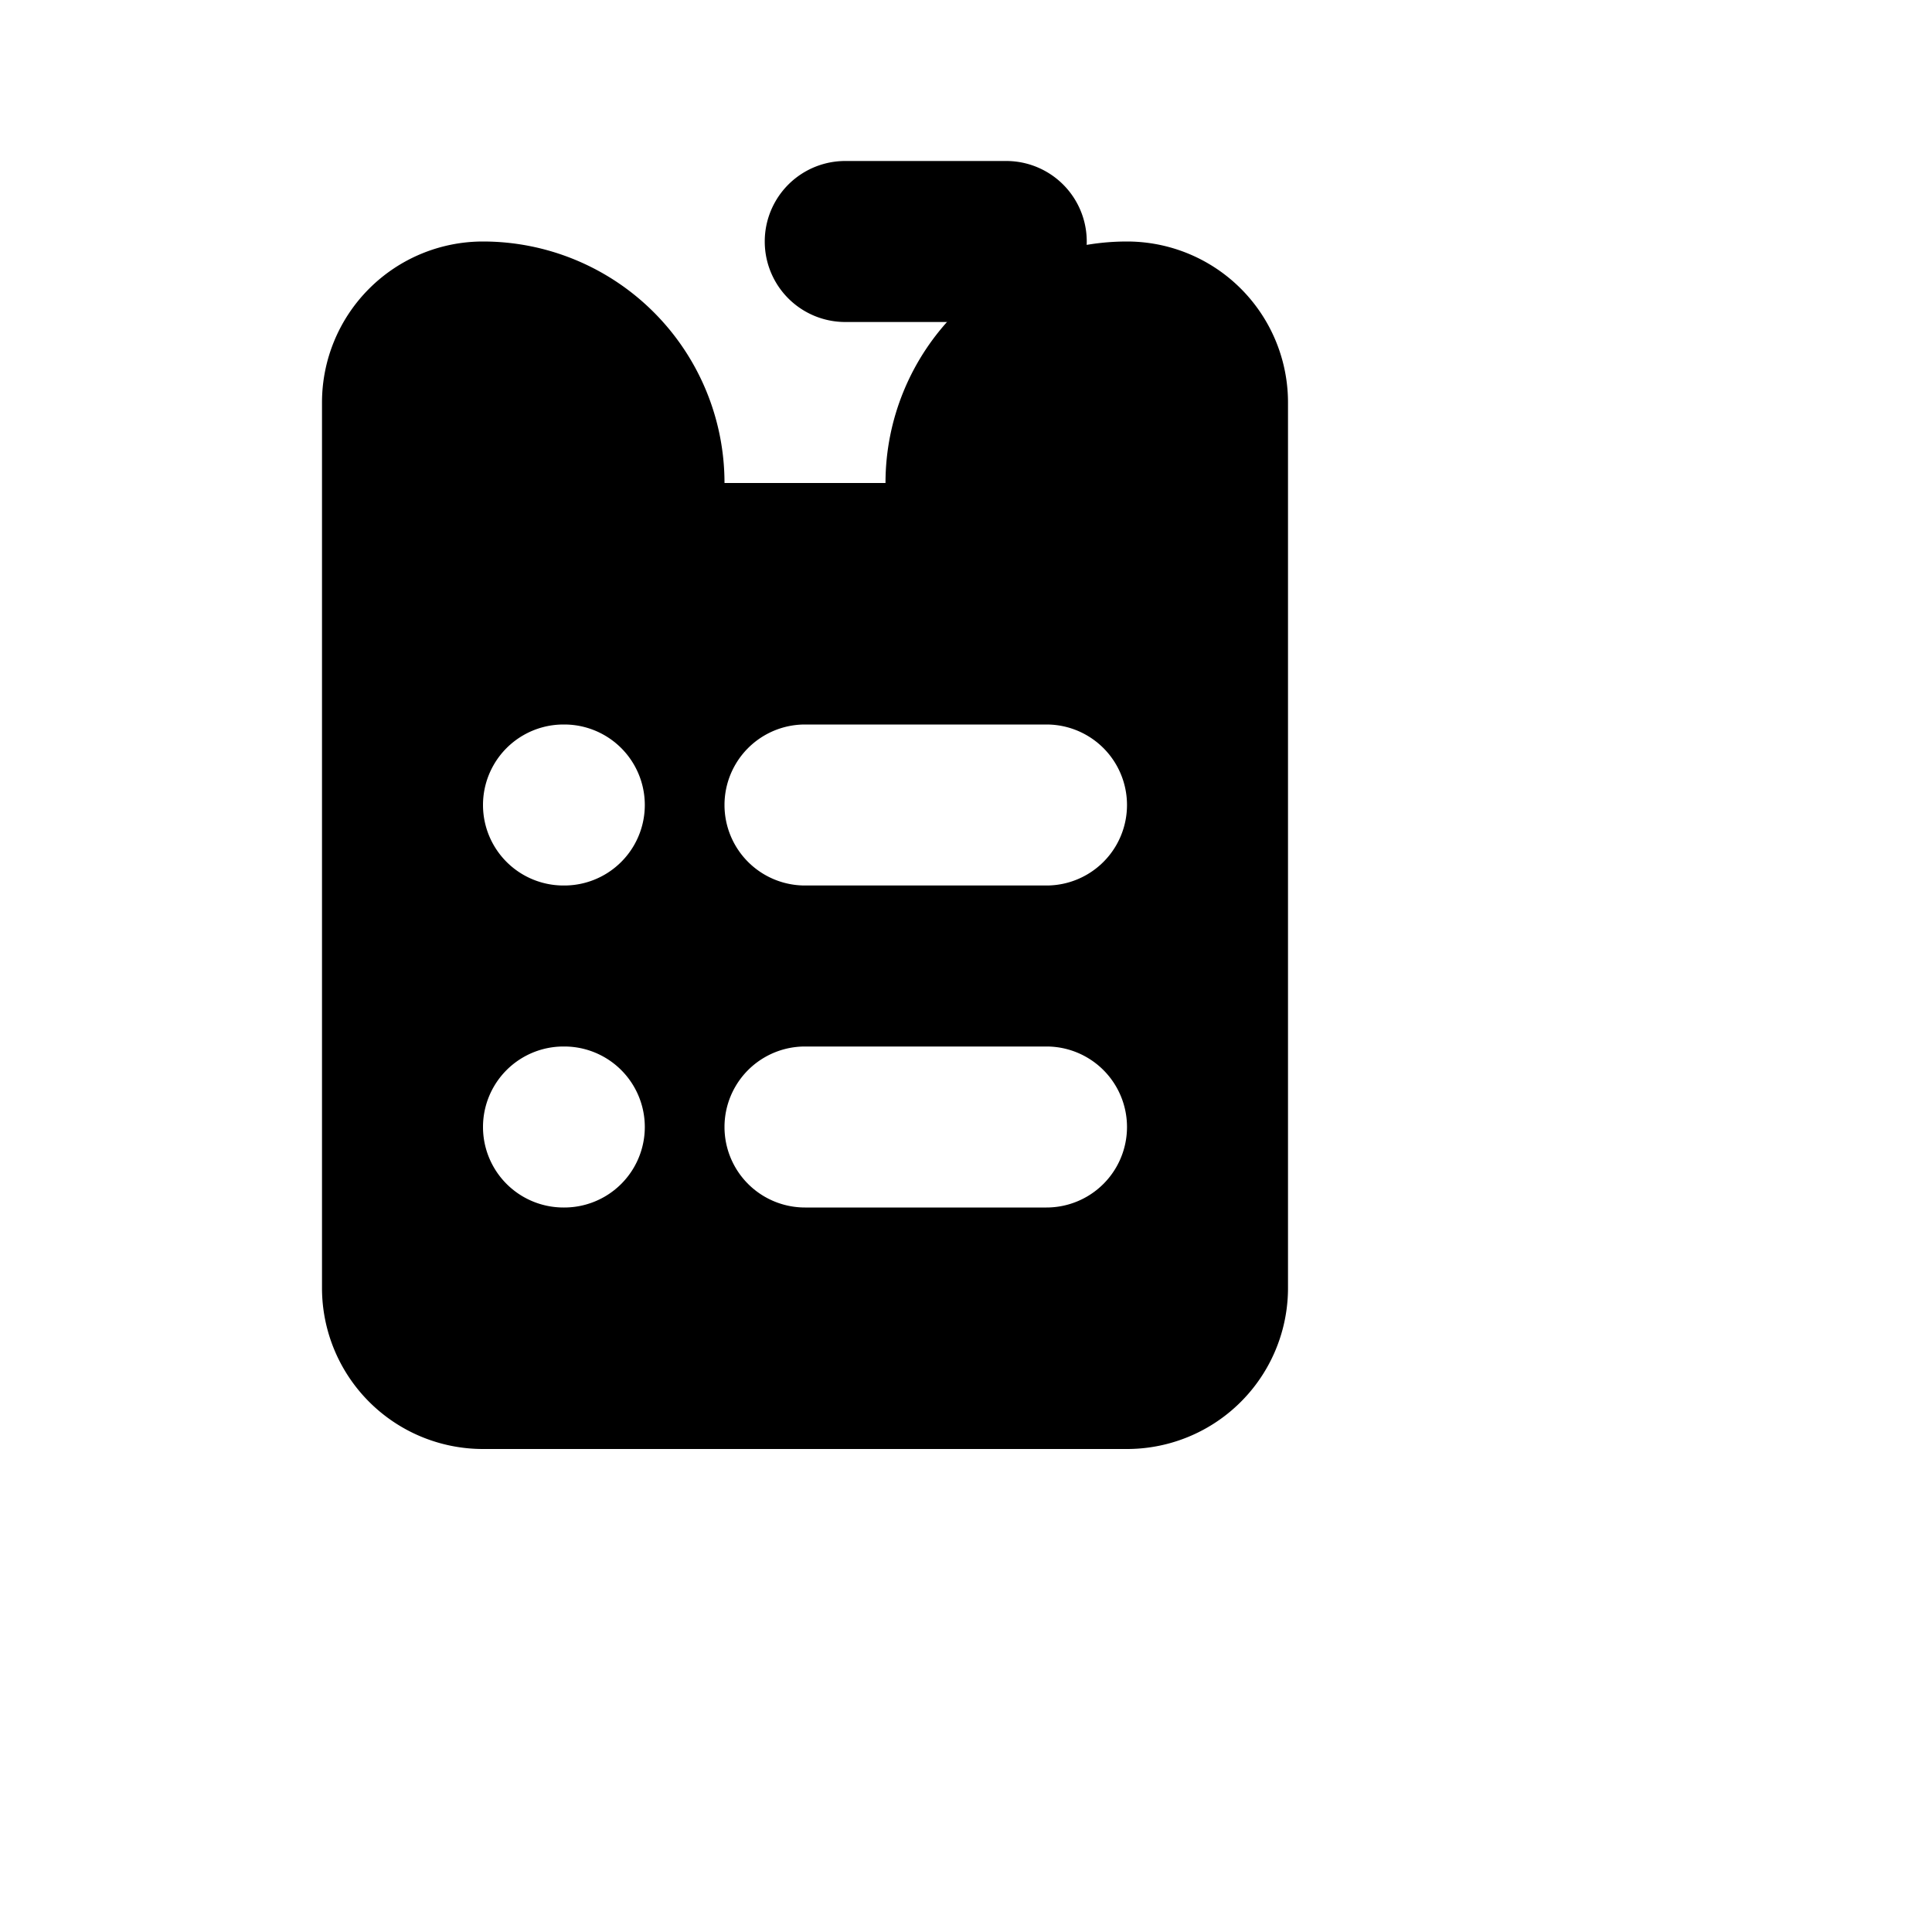 <?xml version="1.0" encoding="UTF-8"?>
<svg width="48" height="48" viewBox="0 0 48 48" fill="none" xmlns="http://www.w3.org/2000/svg">
  <path d="M21 4a2 2 0 000 4h4a2 2 0 100-4h-4z" fill="currentColor"/>
  <path fill-rule="evenodd" d="M8 10a4 4 0 014-4 6 6 0 016 6h4a6 6 0 016-6 4 4 0 014 4v22a4 4 0 01-4 4H12a4 4 0 01-4-4V10zm6 8a2 2 0 000 4h.02a2 2 0 100-4H14zm6 0a2 2 0 000 4h6a2 2 0 100-4h-6zm-6 8a2 2 0 100 4h.02a2 2 0 100-4H14zm6 0a2 2 0 100 4h6a2 2 0 100-4h-6z" clip-rule="evenodd" fill="currentColor"/>
</svg>